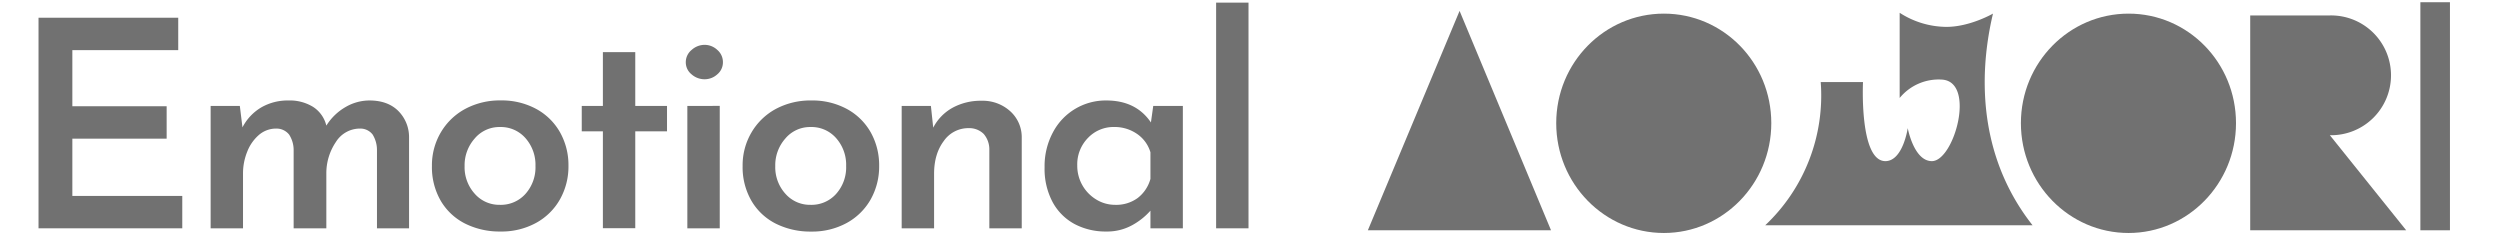 <svg xmlns="http://www.w3.org/2000/svg" viewBox="0 0 952 88.72"><defs><style>.cls-1{fill:#717171;}</style></defs><g id="logo"><path class="cls-1" d="M67.87,6.75V19.09H27.55V40.46H63.46V52.8H27.55V74.61H69.41V86.94H14.67V6.75Z"/><path class="cls-1" d="M151.53,42.11a14.1,14.1,0,0,1,4.24,10.13v34.7H143.55V57a11.14,11.14,0,0,0-1.66-5.78,5.89,5.89,0,0,0-4.73-2.26,10.79,10.79,0,0,0-9.26,5.12,21.17,21.17,0,0,0-3.63,12V86.94H111.82V57a10.89,10.89,0,0,0-1.71-5.73,6.12,6.12,0,0,0-4.9-2.31,10,10,0,0,0-6.61,2.42,16.13,16.13,0,0,0-4.46,6.39A22,22,0,0,0,92.54,66V86.94H80.21V40.35H91.33l1,8.15a18.92,18.92,0,0,1,7.16-7.6,20.18,20.18,0,0,1,10.36-2.64,16.94,16.94,0,0,1,9.42,2.47,11.73,11.73,0,0,1,5,7.11,20.84,20.84,0,0,1,7.27-7.05,18.08,18.08,0,0,1,9.14-2.53Q147.52,38.26,151.53,42.11Z"/><path class="cls-1" d="M167.83,50.48a23.86,23.86,0,0,1,9.31-9,27.87,27.87,0,0,1,13.55-3.24,27.57,27.57,0,0,1,13.5,3.24,23,23,0,0,1,9.08,8.93,25.46,25.46,0,0,1,3.2,12.72,25.46,25.46,0,0,1-3.2,12.72,23.2,23.2,0,0,1-9.08,9,27.4,27.4,0,0,1-13.61,3.31,29.34,29.34,0,0,1-13.44-3,22.42,22.42,0,0,1-9.31-8.71,25.53,25.53,0,0,1-3.35-13.27A24.57,24.57,0,0,1,167.83,50.48Zm12.95,23.3A12.41,12.41,0,0,0,190.36,78a12.56,12.56,0,0,0,9.75-4.18,15.16,15.16,0,0,0,3.8-10.58,15.36,15.36,0,0,0-3.8-10.63,12.48,12.48,0,0,0-9.75-4.24,12.28,12.28,0,0,0-9.58,4.35,15.32,15.32,0,0,0-3.86,10.52A15.06,15.06,0,0,0,180.78,73.78Z"/><path class="cls-1" d="M241.91,19.86V40.35H254V50H241.91v36.9H229.58V50h-8.05V40.35h8.05V19.86Z"/><path class="cls-1" d="M263.39,19a7.35,7.35,0,0,1,5-1.92A7,7,0,0,1,273.14,19a6.08,6.08,0,0,1,2.15,4.68,5.91,5.91,0,0,1-2.15,4.63,7.1,7.1,0,0,1-4.79,1.87,7.45,7.45,0,0,1-5-1.87,5.84,5.84,0,0,1-2.2-4.63A6,6,0,0,1,263.39,19Zm10.69,21.32V86.94H261.74V40.35Z"/><path class="cls-1" d="M286.14,50.48a23.84,23.84,0,0,1,9.3-9A27.9,27.9,0,0,1,309,38.26a27.57,27.57,0,0,1,13.5,3.24,23,23,0,0,1,9.09,8.93,25.56,25.56,0,0,1,3.19,12.72,25.56,25.56,0,0,1-3.19,12.72,23.29,23.29,0,0,1-9.09,9,27.4,27.4,0,0,1-13.61,3.31,29.34,29.34,0,0,1-13.44-3,22.39,22.39,0,0,1-9.3-8.71,25.53,25.53,0,0,1-3.36-13.27A24.58,24.58,0,0,1,286.14,50.48Zm12.94,23.3A12.41,12.41,0,0,0,308.66,78a12.56,12.56,0,0,0,9.75-4.18,15.11,15.11,0,0,0,3.8-10.58,15.31,15.31,0,0,0-3.8-10.63,12.48,12.48,0,0,0-9.75-4.24,12.28,12.28,0,0,0-9.58,4.35,15.32,15.32,0,0,0-3.86,10.52A15.06,15.06,0,0,0,299.08,73.78Z"/><path class="cls-1" d="M384.61,42.28a13.28,13.28,0,0,1,4.47,10.08V86.94H376.74V56.76A9,9,0,0,0,374.59,51a7.81,7.81,0,0,0-5.78-2.2,11.33,11.33,0,0,0-9.42,4.9q-3.69,4.91-3.69,12.5V86.94H343.36V40.35h11.13l.88,8.26a18.18,18.18,0,0,1,7.32-7.55,22.29,22.29,0,0,1,11.07-2.69A15.6,15.6,0,0,1,384.61,42.28Z"/><path class="cls-1" d="M450.43,40.35V86.94H438.09V80.22a25.72,25.72,0,0,1-6.83,5.46,19.7,19.7,0,0,1-10,2.48,25.25,25.25,0,0,1-12-2.81A20.56,20.56,0,0,1,400.86,77a26.84,26.84,0,0,1-3.08-13.33A27.19,27.19,0,0,1,401,50.32a22.68,22.68,0,0,1,20.27-12.06q11.34,0,17,8.37l.88-6.28ZM433.19,75.43a13.74,13.74,0,0,0,4.9-7.32V58A12.92,12.92,0,0,0,433,51a15,15,0,0,0-8.76-2.64,13.42,13.42,0,0,0-9.91,4.13A14.34,14.34,0,0,0,410.22,63a15,15,0,0,0,7.27,13,13.7,13.7,0,0,0,7.16,2A13.85,13.85,0,0,0,433.19,75.43Z"/><path class="cls-1" d="M475.43,1V86.94H463.1V1Z"/><path class="cls-1" d="M555.81,4.15l34.82,83.54H520.88Z"/><path class="cls-1" d="M633.61,88.72c-22.64,0-41-18.73-41-41.82S611,5.19,633.61,5.19s40.9,18.61,40.9,41.71S656.13,88.72,633.61,88.72Z"/><path class="cls-1" d="M810.56,88.72c-22.63,0-41-18.73-41-41.82s18.39-41.71,41-41.71S851.47,23.8,851.47,46.9,833.08,88.72,810.56,88.72Z"/><path class="cls-1" d="M916.28,87.69h-59.4V5.88h30.33a22.81,22.81,0,1,1,0,45.61Z"/><path class="cls-1" d="M932.94,87.69H921.68V.85h11.26Z"/><path class="cls-1" d="M740.83,10.23a33.12,33.12,0,0,1-17.37-5.32h-.07c0,.22,0,32.19,0,32.4a19.19,19.19,0,0,1,16.09-7c13.08.79,4.67,31.05-3.82,31.05-6.89,0-9.19-12.57-9.19-12.57s-1.81,12.54-8.51,12.57c-10,0-8.53-30.1-8.53-30.1h-16.1a67.88,67.88,0,0,1-21.13,54.52H774a83.25,83.25,0,0,1-8.78-13.66c-13.74-26.82-9.29-54.29-6.29-66.94C758.93,5.18,749.91,10.39,740.83,10.23Z"/></g></svg>
